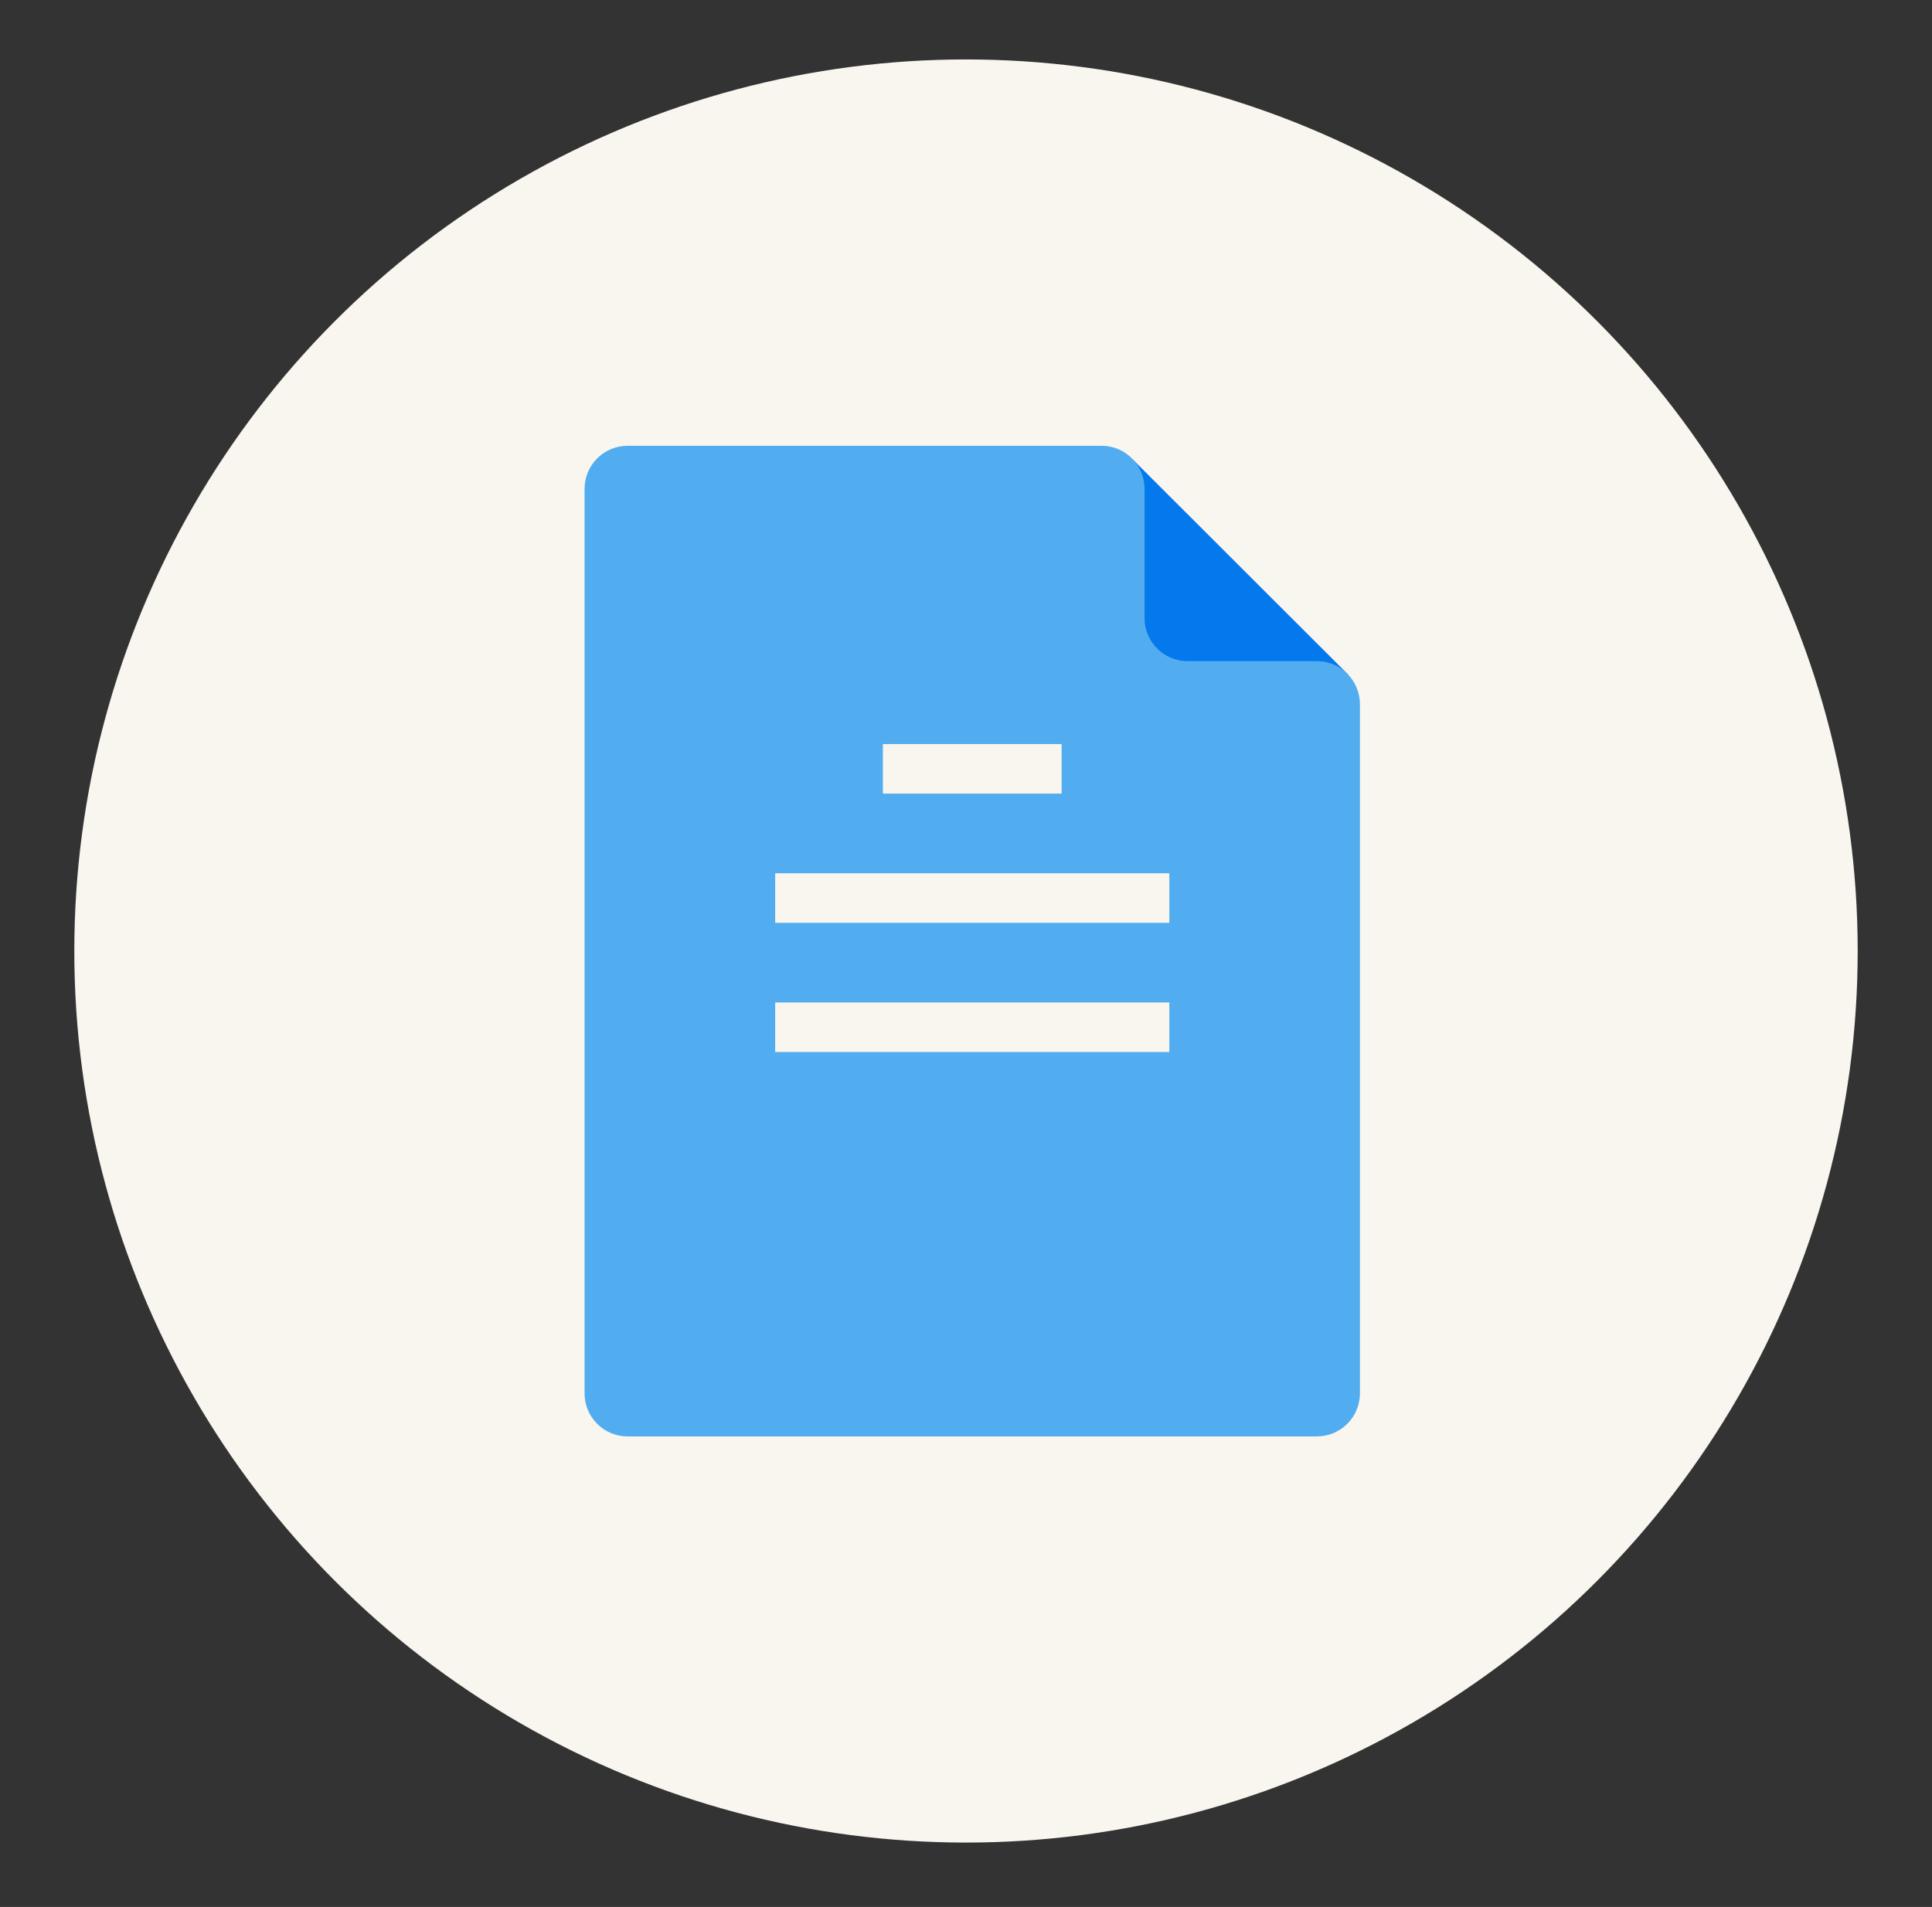 <svg width="78" height="77" viewBox="0 0 78 77" fill="none" xmlns="http://www.w3.org/2000/svg">
<rect x="0" y="0" width="78" height="77" fill="#333333" stroke="none"/>
<circle cx="39" cy="38.4" r="36" fill="#F9F6EF"/>
<path d="M45.744 18.563L54.434 27.243L47.052 29.223C47.052 29.223 44.334 24.549 44.389 24.386C44.444 24.224 45.744 18.563 45.744 18.563Z" fill="#0478ED"/>
<path d="M53.165 26.696H47.948C46.987 26.696 46.209 25.918 46.209 24.957V19.739C46.209 18.778 45.431 18 44.47 18H25.339C24.378 18 23.6 18.778 23.6 19.739V56.261C23.6 57.222 24.378 58 25.339 58H53.165C54.126 58 54.904 57.222 54.904 56.261V28.435C54.904 27.474 54.126 26.696 53.165 26.696Z" fill="#51ADEF"/>
<path d="M32.296 41.478H46.209" stroke="#F9F6EF" stroke-width="2" stroke-miterlimit="10" stroke-linecap="square"/>
<path d="M36.644 31.044H41.861" stroke="#F9F6EF" stroke-width="2" stroke-miterlimit="10" stroke-linecap="square"/>
<path d="M32.296 36.261H46.209" stroke="#F9F6EF" stroke-width="2" stroke-miterlimit="10" stroke-linecap="square"/>
</svg>
